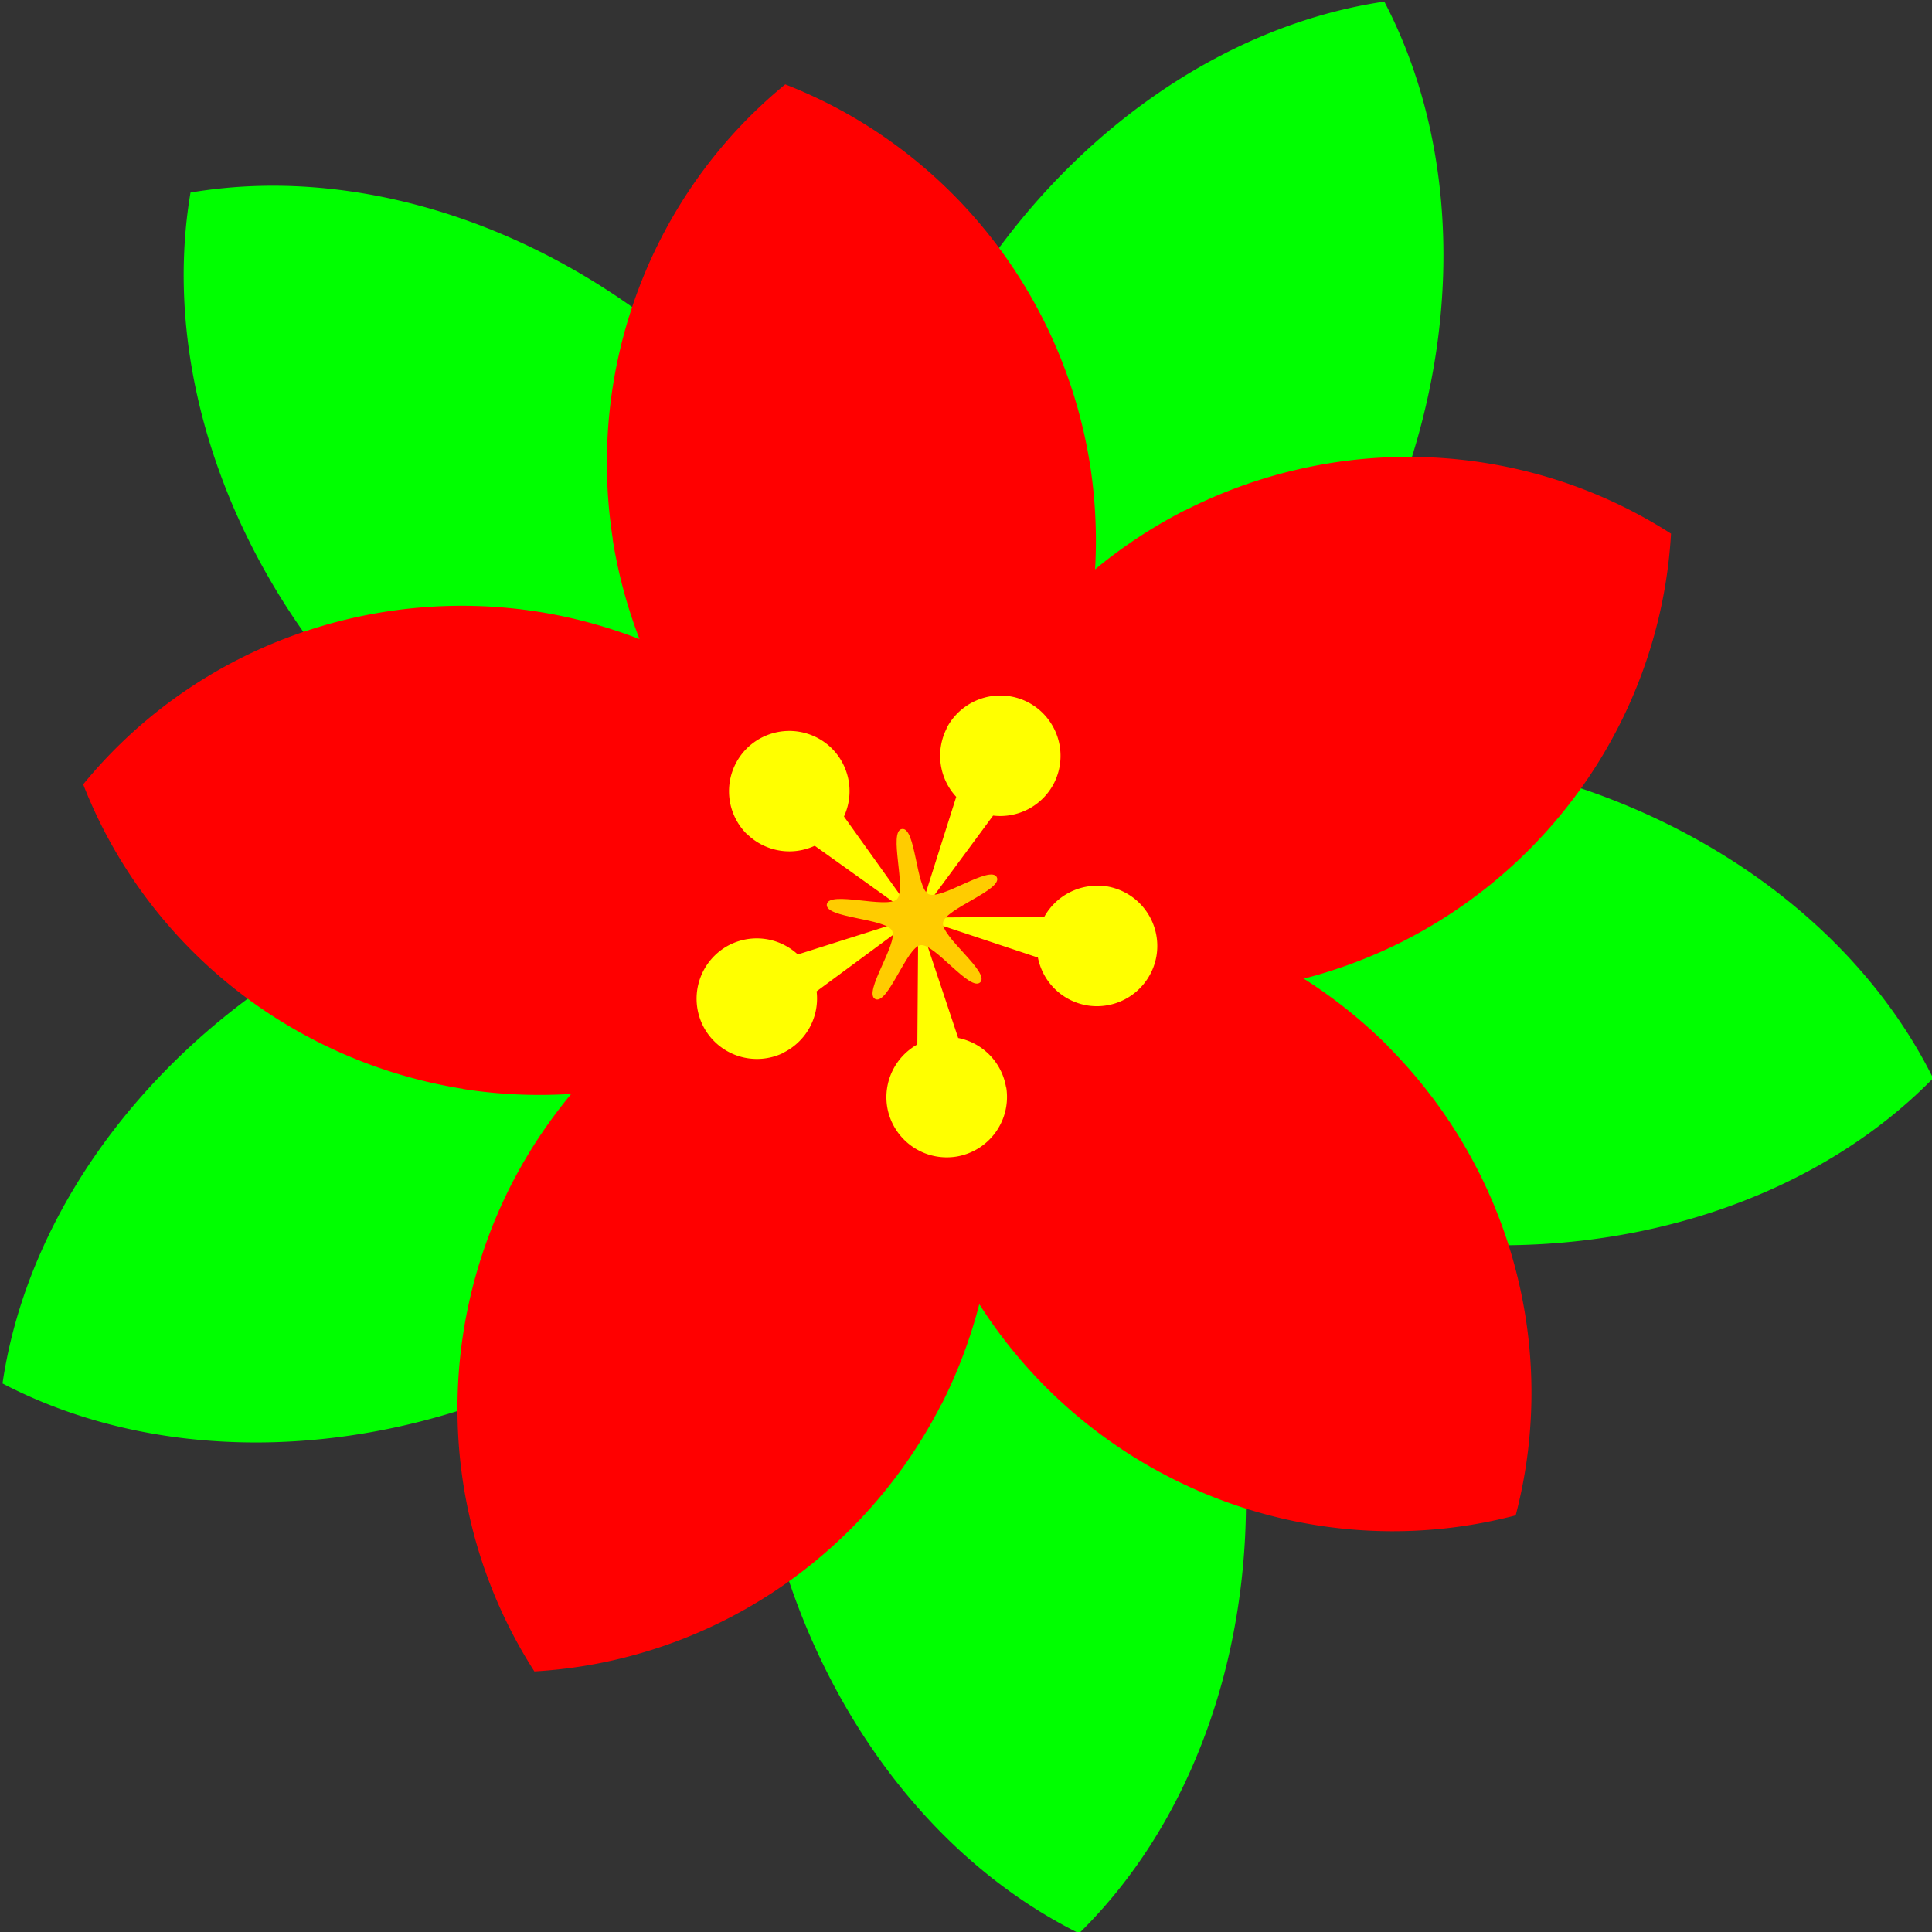 <?xml version="1.0" encoding="UTF-8" standalone="no"?>
<!-- Created with Inkscape (http://www.inkscape.org/) -->

<svg xmlns:dc="http://purl.org/dc/elements/1.1/" xmlns:cc="http://creativecommons.org/ns#" xmlns:rdf="http://www.w3.org/1999/02/22-rdf-syntax-ns#" xmlns:svg="http://www.w3.org/2000/svg" xmlns="http://www.w3.org/2000/svg" xmlns:xlink="http://www.w3.org/1999/xlink" xmlns:sodipodi="http://sodipodi.sourceforge.net/DTD/sodipodi-0.dtd" xmlns:inkscape="http://www.inkscape.org/namespaces/inkscape" width="32" height="32" id="svg4150" version="1.1" inkscape:version="0.91 r13725" viewBox="0 0 32 32" sodipodi:docname="00.svg">
  <rect x="0" y="0" width="32" height="32" fill="#333333" stroke="none"/>
  <defs id="defs4152" />
  <sodipodi:namedview id="base" pagecolor="#ffffff" bordercolor="#666666" borderopacity="1.0" inkscape:pageopacity="0.0" inkscape:pageshadow="2" inkscape:zoom="22.125" inkscape:cx="16" inkscape:cy="16" inkscape:current-layer="g22559" showgrid="true" inkscape:grid-bbox="true" inkscape:document-units="px" objecttolerance="10000" inkscape:snap-perpendicular="true" guidetolerance="10000" inkscape:window-width="1600" inkscape:window-height="878" inkscape:window-x="0" inkscape:window-y="0" inkscape:window-maximized="1" showguides="true" inkscape:guide-bbox="true" inkscape:snap-path-clip="true" inkscape:snap-path-mask="true" inkscape:snap-tangential="true">
    <inkscape:grid type="xygrid" id="grid4698" empspacing="8" spacingx="0.5" spacingy="0.5" />
    <sodipodi:guide position="16,32" orientation="1,0" id="guide4769" />
    <sodipodi:guide position="-4,16" orientation="0,1" id="guide4771" />
    <sodipodi:guide position="16,16" orientation="-0.707,0.707" id="guide4773" />
    <sodipodi:guide position="16,16" orientation="0.707,0.707" id="guide4775" />
  </sodipodi:namedview>
  <g id="layer1" inkscape:label="Layer 1" inkscape:groupmode="layer">
    <g id="g5756" transform="matrix(-1,0,0,-1,32,32)">
      <g id="g22559" transform="matrix(2.62,1.512,-1.512,2.62,-86.919,79.892)">
        <g id="g5929" inkscape:transform-center-x="-0.82429716" inkscape:transform-center-y="0.82360404" transform="matrix(0.707,0.707,-0.707,0.707,-19.055,-23.608)">
          <path style="opacity:1;fill:lime;fill-opacity:1;fill-rule:nonzero;stroke:none;stroke-width:1;stroke-linecap:round;stroke-linejoin:round;stroke-miterlimit:4;stroke-dasharray:none;stroke-dashoffset:0;stroke-opacity:1" d="m 18.968,-32.194 a 2.645,3.255 24.001 0 0 -0.063,-3.11 2.645,3.255 24.001 0 0 -2.353,2.034 2.645,3.255 24.001 0 0 0.064,3.108 2.645,3.255 24.001 0 0 2.353,-2.033 z" id="path5871" inkscape:connector-curvature="0" inkscape:transform-center-x="-6.8871657" inkscape:transform-center-y="-5.0058401" />
          <use height="100%" width="100%" transform="matrix(0.309,-0.951,0.951,0.309,46.639,-6.416)" id="use5873" inkscape:transform-center-y="-8.0969826" inkscape:transform-center-x="2.6325567" xlink:href="#path5871" y="0" x="0" />
          <use height="100%" width="100%" transform="matrix(-0.809,-0.588,0.588,-0.809,54.95,-52.754)" id="use5875" inkscape:transform-center-y="0.0016682326" inkscape:transform-center-x="8.5142098" xlink:href="#path5871" y="0" x="0" />
          <use height="100%" width="100%" transform="matrix(-0.809,0.588,-0.588,-0.809,13.447,-74.978)" id="use5877" inkscape:transform-center-y="8.0980082" inkscape:transform-center-x="2.6294543" xlink:href="#path5871" y="0" x="0" />
          <use height="100%" width="100%" transform="matrix(0.309,0.951,-0.951,0.309,-20.514,-42.374)" id="use5879" inkscape:transform-center-y="5.0031815" inkscape:transform-center-x="-6.8891148" xlink:href="#path5871" y="0" x="0" />
          <path inkscape:transform-center-y="-0.00167726" inkscape:transform-center-x="-7.0000662" inkscape:connector-curvature="0" id="path5827" d="m 17.561,-33.001 a 2.645,2.676 60.026 0 0 1.343,-2.303 2.645,2.676 60.026 0 0 -2.666,0.012 2.645,2.676 60.026 0 0 -1.342,2.302 2.645,2.676 60.026 0 0 2.665,-0.012 z" style="opacity:1;fill:red;fill-opacity:1;fill-rule:nonzero;stroke:none;stroke-width:1;stroke-linecap:round;stroke-linejoin:round;stroke-miterlimit:4;stroke-dasharray:none;stroke-dashoffset:0;stroke-opacity:1" />
          <use height="100%" width="100%" transform="matrix(0.309,-0.951,0.951,0.309,46.639,-6.416)" id="use5839" inkscape:transform-center-y="-6.6579777" inkscape:transform-center-x="-2.1615467" xlink:href="#path5827" y="0" x="0" />
          <use transform="matrix(-0.809,-0.588,0.588,-0.809,54.95,-52.754)" height="100%" width="100%" id="use5841" inkscape:transform-center-y="-4.1131795" inkscape:transform-center-x="5.6641514" xlink:href="#path5827" y="0" x="0" />
          <use height="100%" width="100%" transform="matrix(-0.809,0.588,-0.588,-0.809,13.447,-74.978)" id="use5843" inkscape:transform-center-y="4.1158636" inkscape:transform-center-x="5.6621852" xlink:href="#path5827" y="0" x="0" />
          <use height="100%" width="100%" transform="matrix(0.309,0.951,-0.951,0.309,-20.514,-42.374)" id="use5845" inkscape:transform-center-y="6.6569384" inkscape:transform-center-x="-2.1646848" xlink:href="#path5827" y="0" x="0" />
          <path inkscape:transform-center-y="-1.3816883" inkscape:transform-center-x="-1.7135106" inkscape:connector-curvature="0" id="path5851" d="m 18.803,-34.263 a 0.331,0.331 0 0 0 -0.072,-0.371 l 0.174,-0.669 -0.381,0.577 a 0.331,0.331 0 0 0 -0.324,0.195 0.331,0.331 0 0 0 0.168,0.436 0.331,0.331 0 0 0 0.436,-0.168 z" style="opacity:1;fill:yellow;fill-opacity:1;fill-rule:nonzero;stroke:none;stroke-width:1;stroke-linecap:round;stroke-linejoin:round;stroke-miterlimit:4;stroke-dasharray:none;stroke-dashoffset:0;stroke-opacity:1" />
          <use height="100%" width="100%" transform="matrix(0.309,-0.951,0.951,0.309,46.639,-6.415)" id="use5854" inkscape:transform-center-y="-1.9265741" inkscape:transform-center-x="0.92729928" xlink:href="#path5851" y="0" x="0" />
          <use height="100%" width="100%" transform="matrix(-0.809,-0.588,0.588,-0.809,54.95,-52.753)" id="use5856" inkscape:transform-center-y="1.040949e-05" inkscape:transform-center-x="1.9999941" xlink:href="#path5851" y="0" x="0" />
          <use height="100%" width="100%" transform="matrix(-0.809,0.588,-0.588,-0.809,13.448,-74.977)" id="use5858" inkscape:transform-center-y="1.9265867" inkscape:transform-center-x="0.92728264" xlink:href="#path5851" y="0" x="0" />
          <use height="100%" width="100%" transform="matrix(0.309,0.951,-0.951,0.309,-20.513,-42.373)" id="use5860" inkscape:transform-center-y="1.3816596" inkscape:transform-center-x="-1.7135323" xlink:href="#path5851" y="0" x="0" />
          <path inkscape:transform-center-x="-0.1357468" inkscape:transform-center-y="-0.00079117827" transform="matrix(0.323,-0.069,0.069,0.323,12.632,-39.378)" d="m 16,17.5 c -0.233,0 -0.076,-0.999 -0.265,-1.136 -0.189,-0.137 -1.09,0.321 -1.162,0.099 -0.072,-0.222 0.927,-0.381 0.999,-0.603 0.072,-0.222 -0.642,-0.937 -0.454,-1.074 C 15.307,14.649 15.767,15.55 16,15.55 c 0.233,0 0.693,-0.901 0.882,-0.764 0.189,0.137 -0.526,0.853 -0.454,1.074 0.072,0.222 1.071,0.381 0.999,0.603 -0.072,0.222 -0.973,-0.237 -1.162,-0.099 C 16.076,16.501 16.233,17.5 16,17.5 Z" inkscape:randomized="0" inkscape:rounded="0.2" inkscape:flatsided="false" sodipodi:arg2="2.1991149" sodipodi:arg1="1.5707963" sodipodi:r2="0.44999999" sodipodi:r1="1.5" sodipodi:cy="16" sodipodi:cx="16" sodipodi:sides="5" id="path5862" style="opacity:1;fill:#fc0;fill-opacity:1;fill-rule:nonzero;stroke:none;stroke-width:1;stroke-linecap:round;stroke-linejoin:round;stroke-miterlimit:4;stroke-dasharray:none;stroke-dashoffset:0;stroke-opacity:1" sodipodi:type="star" />
        </g>
      </g>
    </g>
  </g>
</svg>
